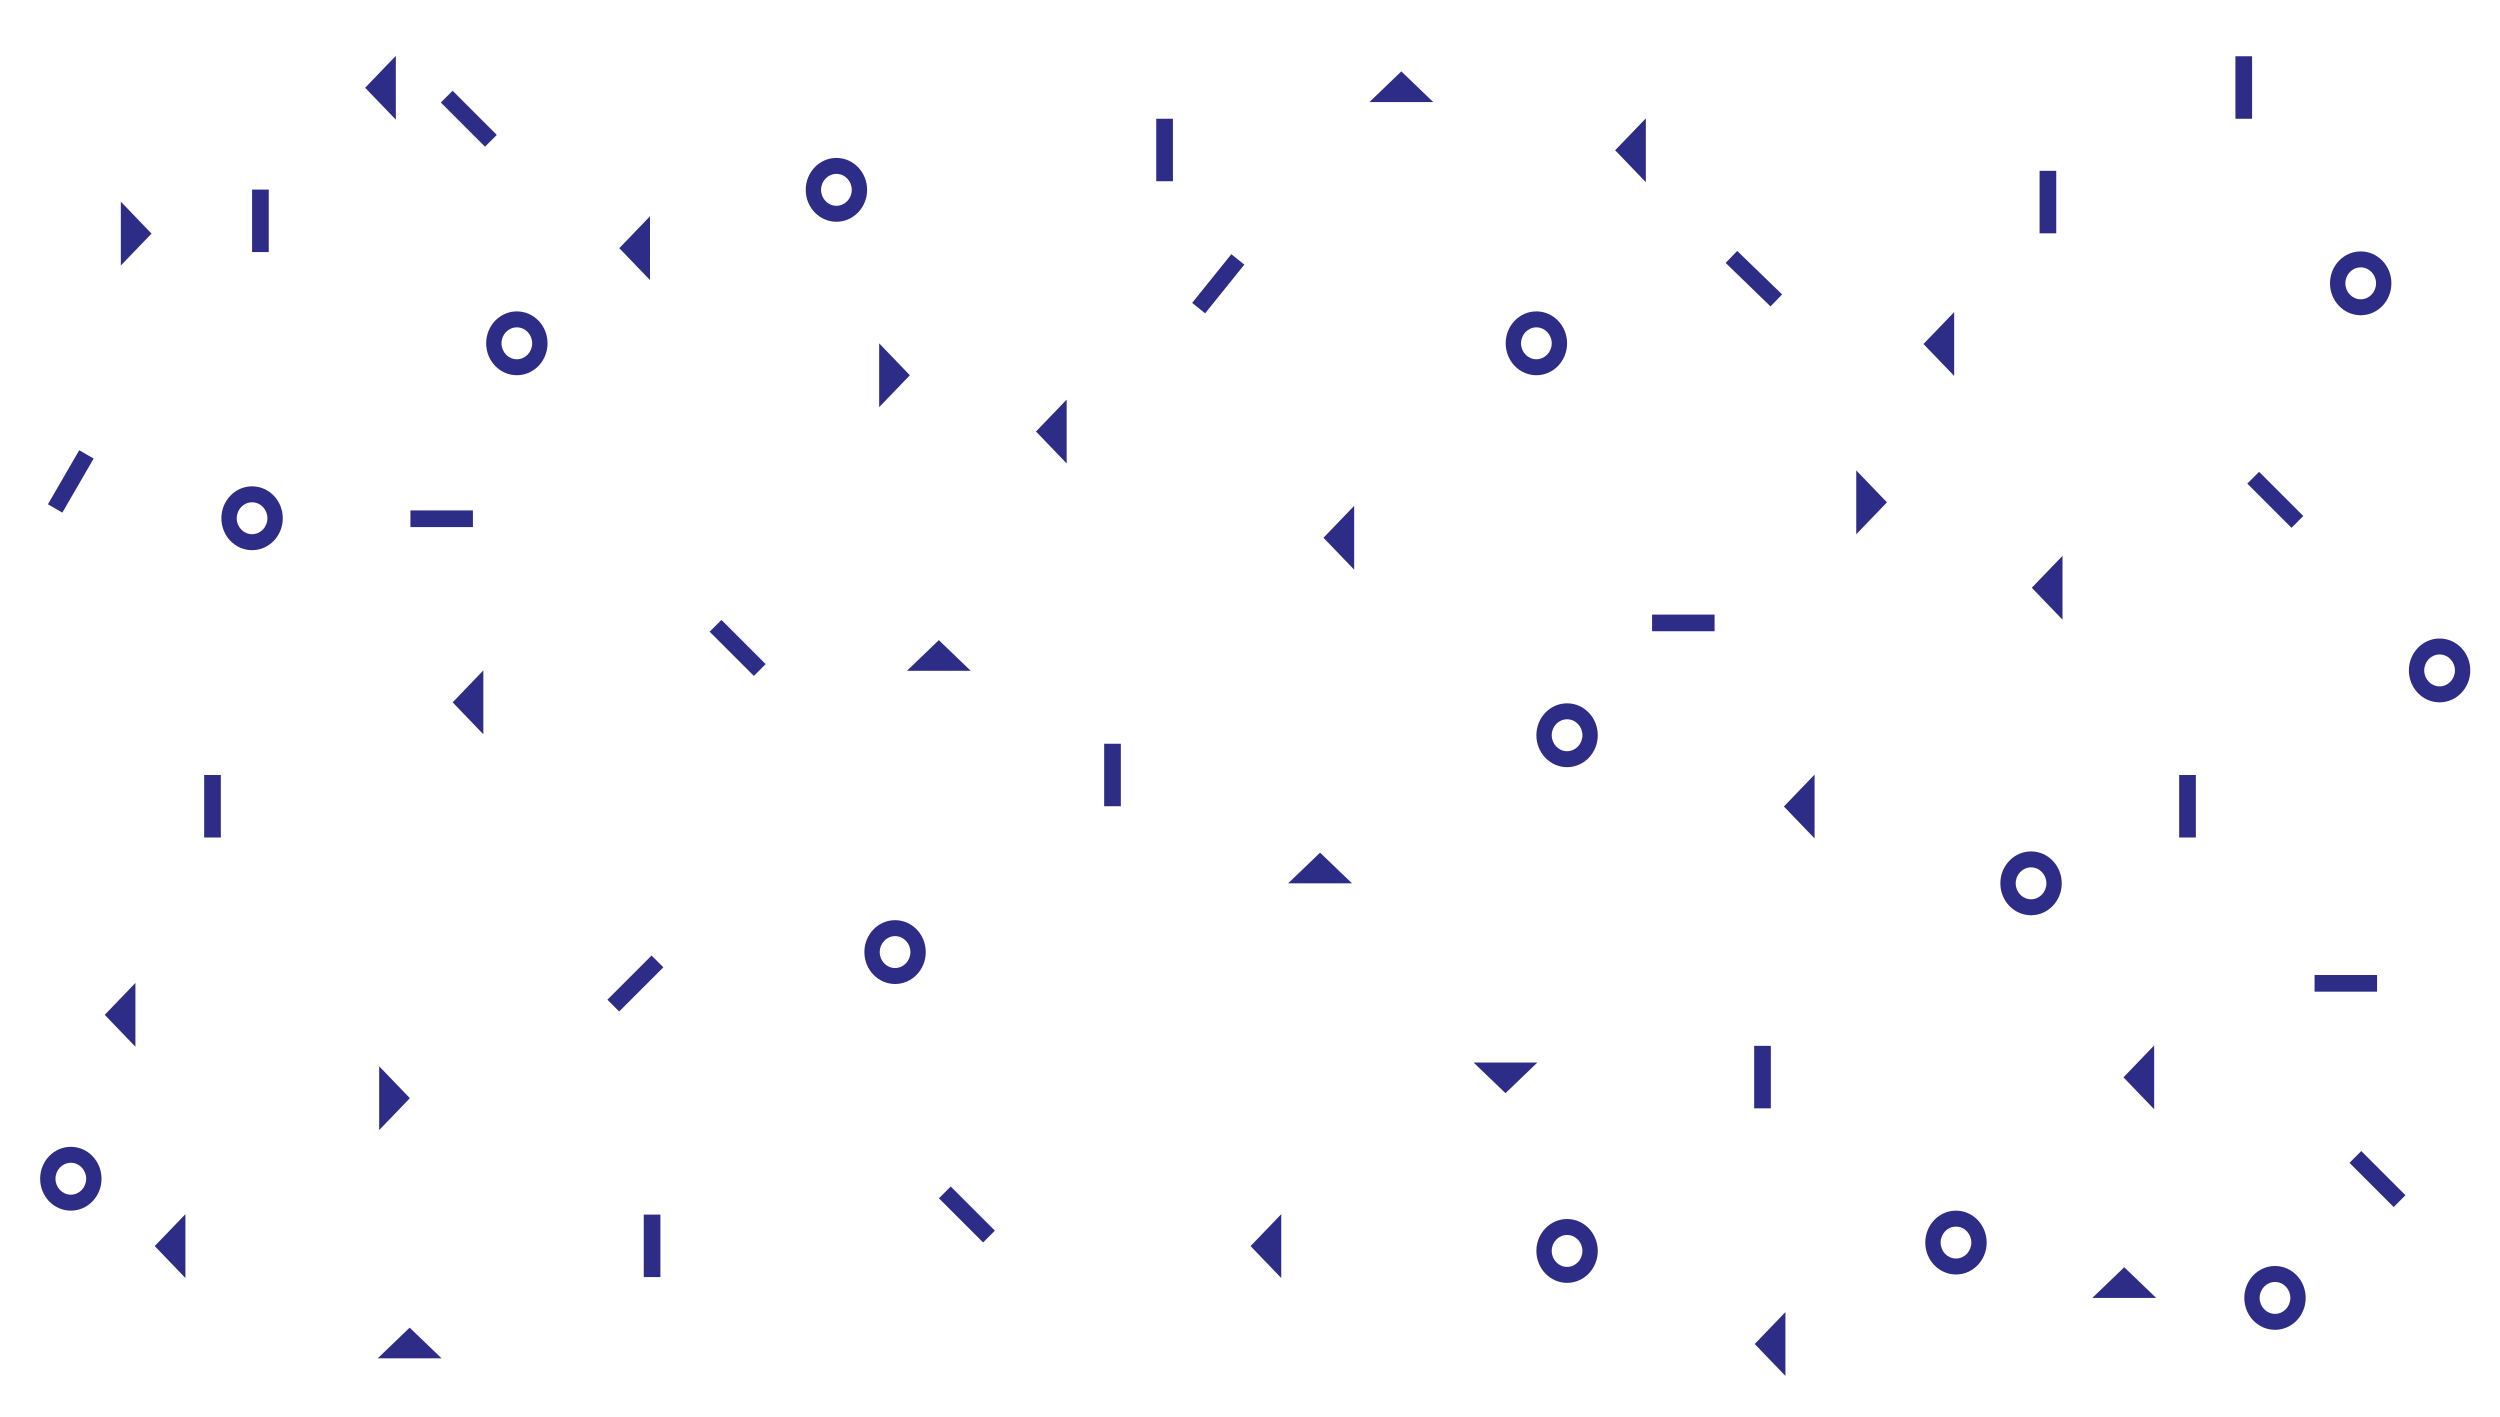 <?xml version="1.0" encoding="utf-8"?>
<!-- Generator: Adobe Illustrator 16.0.0, SVG Export Plug-In . SVG Version: 6.00 Build 0)  -->
<!DOCTYPE svg PUBLIC "-//W3C//DTD SVG 1.1//EN" "http://www.w3.org/Graphics/SVG/1.1/DTD/svg11.dtd">
<svg version="1.1" xmlns="http://www.w3.org/2000/svg" xmlns:xlink="http://www.w3.org/1999/xlink" x="0px" y="0px" width="1200px"
	 height="680px" viewBox="0 0 1200 680" enable-background="new 0 0 1200 680" xml:space="preserve">
<g id="Layer_1">
</g>
<g id="Layer_4">
	<g>
		<rect x="309" y="583" fill="#2D2C86" width="8" height="30"/>
		<rect x="1046" y="372" fill="#2D2C86" width="8" height="30"/>
		<rect x="555" y="57" fill="#2D2C86" width="8" height="30"/>
		<rect x="793" y="295" fill="#2D2C86" width="30" height="8"/>
		<rect x="1111" y="468" fill="#2D2C86" width="30" height="8"/>
		<rect x="197" y="245" fill="#2D2C86" width="30" height="8"/>
		<rect x="842" y="502" fill="#2D2C86" width="8" height="30"/>
		
			<rect x="350" y="296" transform="matrix(-0.707 0.707 -0.707 -0.707 824.226 280.594)" fill="#2D2C86" width="8.001" height="30.001"/>
		
			<rect x="1137" y="551" transform="matrix(-0.707 0.707 -0.707 -0.707 2348.031 159.414)" fill="#2D2C86" width="8.001" height="30.001"/>
		
			<rect x="1088" y="225" transform="matrix(-0.707 0.707 -0.707 -0.707 2033.866 -362.455)" fill="#2D2C86" width="8.001" height="30.001"/>
		<rect x="530" y="357" fill="#2D2C86" width="8" height="30"/>
		<rect x="1073" y="27" fill="#2D2C86" width="8" height="30"/>
		
			<rect x="301" y="457" transform="matrix(-0.707 -0.707 0.707 -0.707 186.913 1021.422)" fill="#2D2C86" width="8.001" height="30.001"/>
		
			<rect x="460" y="568" transform="matrix(-0.707 0.707 -0.707 -0.707 1204.348 667.082)" fill="#2D2C86" width="8" height="30"/>
		<rect x="98" y="372" fill="#2D2C86" width="8" height="30"/>
		<rect x="979" y="82" fill="#2D2C86" width="8" height="30"/>
		
			<rect x="581" y="121" transform="matrix(-0.779 -0.627 0.627 -0.779 955.193 608.946)" fill="#2D2C86" width="8" height="30"/>
		
			<rect x="838" y="119" transform="matrix(-0.696 0.718 -0.718 -0.696 1524.099 -377.53)" fill="#2D2C86" width="8" height="30"/>
		
			<rect x="221" y="42" transform="matrix(-0.707 0.707 -0.707 -0.707 424.404 -61.794)" fill="#2D2C86" width="8.001" height="30.001"/>
		
			<rect x="30.001" y="216" transform="matrix(-0.865 -0.501 0.501 -0.865 -52.346 447.936)" fill="#2D2C86" width="7.999" height="30"/>
		<rect x="121" y="91" fill="#2D2C86" width="8" height="30"/>
		<path fill="#2D2C86" d="M429.635,441.679c-8.137,0-14.732,6.859-14.732,15.321s6.596,15.321,14.732,15.321
			c8.136,0,14.731-6.859,14.731-15.321S437.771,441.679,429.635,441.679z M429.635,464.661c-4.062,0-7.366-3.437-7.366-7.661
			c0-4.224,3.304-7.66,7.366-7.66c4.061,0,7.365,3.437,7.365,7.66C437,461.225,433.695,464.661,429.635,464.661z"/>
		<path fill="#2D2C86" d="M938.87,581.114c-8.137,0-14.732,6.859-14.732,15.321s6.596,15.321,14.732,15.321
			c8.136,0,14.731-6.859,14.731-15.321S947.006,581.114,938.87,581.114z M938.87,604.097c-4.062,0-7.366-3.437-7.366-7.661
			c0-4.224,3.304-7.66,7.366-7.66c4.061,0,7.365,3.437,7.365,7.66C946.235,600.66,942.931,604.097,938.87,604.097z"/>
		<path fill="#2D2C86" d="M1092,607.679c-8.137,0-14.732,6.859-14.732,15.321s6.596,15.321,14.732,15.321
			c8.136,0,14.731-6.859,14.731-15.321S1100.136,607.679,1092,607.679z M1092,630.661c-4.062,0-7.366-3.437-7.366-7.661
			c0-4.224,3.304-7.66,7.366-7.66c4.061,0,7.365,3.437,7.365,7.66C1099.365,627.225,1096.061,630.661,1092,630.661z"/>
		<path fill="#2D2C86" d="M34.001,550.472c-8.137,0-14.732,6.859-14.732,15.321s6.596,15.321,14.732,15.321
			c8.136,0,14.731-6.859,14.731-15.321S42.137,550.472,34.001,550.472z M34.001,573.454c-4.062,0-7.366-3.437-7.366-7.661
			c0-4.224,3.304-7.66,7.366-7.66c4.061,0,7.365,3.437,7.365,7.66C41.366,570.018,38.062,573.454,34.001,573.454z"/>
		<path fill="#2D2C86" d="M752.198,585.13c-8.137,0-14.732,6.859-14.732,15.321s6.596,15.321,14.732,15.321
			c8.136,0,14.731-6.859,14.731-15.321S760.334,585.13,752.198,585.13z M752.198,608.112c-4.062,0-7.366-3.437-7.366-7.661
			c0-4.224,3.304-7.66,7.366-7.66c4.061,0,7.365,3.437,7.365,7.66C759.563,604.676,756.259,608.112,752.198,608.112z"/>
		<path fill="#2D2C86" d="M1133.14,120.679c-8.137,0-14.732,6.859-14.732,15.321s6.596,15.321,14.732,15.321
			c8.136,0,14.731-6.859,14.731-15.321S1141.275,120.679,1133.14,120.679z M1133.14,143.661c-4.062,0-7.366-3.437-7.366-7.661
			c0-4.224,3.304-7.66,7.366-7.66c4.061,0,7.365,3.437,7.365,7.66C1140.505,140.225,1137.2,143.661,1133.14,143.661z"/>
		<path fill="#2D2C86" d="M1171,306.481c-8.137,0-14.732,6.859-14.732,15.321s6.596,15.321,14.732,15.321
			c8.136,0,14.731-6.859,14.731-15.321S1179.136,306.481,1171,306.481z M1171,329.464c-4.062,0-7.366-3.437-7.366-7.661
			c0-4.224,3.304-7.66,7.366-7.66c4.061,0,7.365,3.437,7.365,7.66C1178.365,326.027,1175.061,329.464,1171,329.464z"/>
		<path fill="#2D2C86" d="M974.904,408.679c-8.137,0-14.732,6.859-14.732,15.321s6.596,15.321,14.732,15.321
			c8.136,0,14.731-6.859,14.731-15.321S983.04,408.679,974.904,408.679z M974.904,431.661c-4.062,0-7.366-3.437-7.366-7.661
			c0-4.224,3.304-7.66,7.366-7.66c4.061,0,7.365,3.437,7.365,7.66C982.27,428.225,978.965,431.661,974.904,431.661z"/>
		<path fill="#2D2C86" d="M752.198,337.596c-8.137,0-14.732,6.859-14.732,15.32c0,8.463,6.596,15.322,14.732,15.322
			c8.136,0,14.731-6.859,14.731-15.322C766.93,344.455,760.334,337.596,752.198,337.596z M752.198,360.578
			c-4.062,0-7.366-3.438-7.366-7.662c0-4.223,3.304-7.66,7.366-7.66c4.061,0,7.365,3.438,7.365,7.66
			C759.563,357.141,756.259,360.578,752.198,360.578z"/>
		<path fill="#2D2C86" d="M737.466,149.467c-8.137,0-14.732,6.859-14.732,15.321s6.596,15.321,14.732,15.321
			c8.136,0,14.731-6.859,14.731-15.321S745.602,149.467,737.466,149.467z M737.466,172.449c-4.062,0-7.366-3.437-7.366-7.661
			c0-4.224,3.304-7.66,7.366-7.66c4.061,0,7.365,3.437,7.365,7.66C744.831,169.013,741.526,172.449,737.466,172.449z"/>
		<path fill="#2D2C86" d="M121,233.441c-8.137,0-14.732,6.859-14.732,15.321s6.596,15.321,14.732,15.321
			c8.136,0,14.731-6.859,14.731-15.321S129.136,233.441,121,233.441z M121,256.424c-4.062,0-7.366-3.437-7.366-7.661
			c0-4.224,3.304-7.66,7.366-7.66c4.061,0,7.365,3.437,7.365,7.66C128.365,252.987,125.061,256.424,121,256.424z"/>
		<path fill="#2D2C86" d="M401.482,75.803c-8.137,0-14.732,6.859-14.732,15.321s6.596,15.321,14.732,15.321
			c8.136,0,14.731-6.859,14.731-15.321S409.618,75.803,401.482,75.803z M401.482,98.785c-4.062,0-7.366-3.437-7.366-7.661
			c0-4.224,3.304-7.66,7.366-7.66c4.061,0,7.365,3.437,7.365,7.66C408.848,95.349,405.543,98.785,401.482,98.785z"/>
		<path fill="#2D2C86" d="M248.086,149.467c-8.137,0-14.732,6.859-14.732,15.321s6.596,15.321,14.732,15.321
			c8.136,0,14.731-6.859,14.731-15.321S256.222,149.467,248.086,149.467z M248.086,172.449c-4.062,0-7.366-3.437-7.366-7.661
			c0-4.224,3.304-7.66,7.366-7.66c4.061,0,7.365,3.437,7.365,7.66C255.451,169.013,252.146,172.449,248.086,172.449z"/>
		<polygon fill="#2D2C86" points="891,225.803 891,256.445 905.731,241.124 		"/>
		<polygon fill="#2D2C86" points="618.312,424 648.955,424 633.635,409.268 		"/>
		<polygon fill="#2D2C86" points="232,352.445 232,321.803 217.269,337.124 		"/>
		<polygon fill="#2D2C86" points="938,180.445 938,149.803 923.269,165.124 		"/>
		<polygon fill="#2D2C86" points="990,297.445 990,266.803 975.269,282.124 		"/>
		<polygon fill="#2D2C86" points="1034,532.445 1034,501.803 1019.269,517.124 		"/>
		<polygon fill="#2D2C86" points="65,502.445 65,471.803 50.269,487.124 		"/>
		<polygon fill="#2D2C86" points="422,164.803 422,195.445 436.731,180.124 		"/>
		<polygon fill="#2D2C86" points="58,96.803 58,127.445 72.731,112.124 		"/>
		<polygon fill="#2D2C86" points="89,613.445 89,582.803 74.269,598.124 		"/>
		<polygon fill="#2D2C86" points="1004.312,623 1034.955,623 1019.635,608.268 		"/>
		<polygon fill="#2D2C86" points="737.954,510 707.312,510 722.632,524.732 		"/>
		<polygon fill="#2D2C86" points="650,273.445 650,242.803 635.269,258.124 		"/>
		<polygon fill="#2D2C86" points="857,660.445 857,629.803 842.269,645.124 		"/>
		<polygon fill="#2D2C86" points="615,613.445 615,582.803 600.269,598.124 		"/>
		<polygon fill="#2D2C86" points="181.312,652 211.955,652 196.635,637.268 		"/>
		<polygon fill="#2D2C86" points="435.312,322 465.955,322 450.635,307.268 		"/>
		<polygon fill="#2D2C86" points="182,511.803 182,542.445 196.731,527.124 		"/>
		<polygon fill="#2D2C86" points="790,87.445 790,56.803 775.269,72.124 		"/>
		<polygon fill="#2D2C86" points="657.312,49 687.955,49 672.635,34.269 		"/>
		<polygon fill="#2D2C86" points="871,402.445 871,371.803 856.269,387.124 		"/>
		<polygon fill="#2D2C86" points="512,222.445 512,191.803 497.269,207.124 		"/>
		<polygon fill="#2D2C86" points="312,134.445 312,103.803 297.269,119.124 		"/>
		<polygon fill="#2D2C86" points="190,57.445 190,26.803 175.269,42.124 		"/>
	</g>
</g>
<g id="Layer_3">
</g>
<g id="Layer_2">
</g>
</svg>
